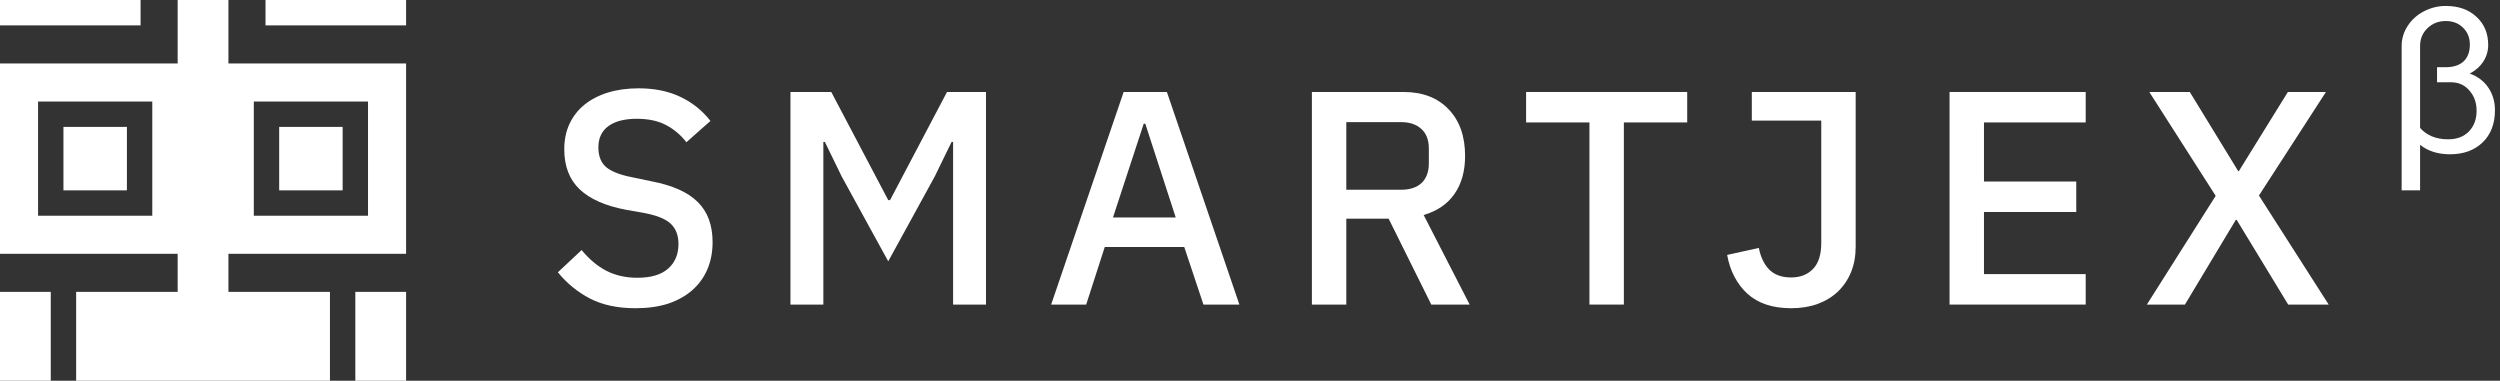 <svg width="197" height="30" viewBox="0 0 197 30" version="1.1" xmlns="http://www.w3.org/2000/svg" xmlns:xlink="http://www.w3.org/1999/xlink">
<rect x="0" y="0" width="197" height="30" fill="#333333" stroke="none"/>
<title>logo</title>
<desc>Created using Figma</desc>
<g id="Canvas" transform="translate(572 452)">
<g id="logo">
<g id="Group 27">
<g id="Union">
<use xlink:href="#path0_fill" transform="translate(-572 -429)" fill="#FFFFFF"/>
<use xlink:href="#path1_fill" transform="translate(-572 -429)" fill="#FFFFFF"/>
</g>
<g id="Union">
<use xlink:href="#path2_fill" transform="translate(-572 -452)" fill="#FFFFFF"/>
<use xlink:href="#path3_fill" transform="translate(-572 -452)" fill="#FFFFFF"/>
</g>
<g id="Subtract">
<use xlink:href="#path4_fill" transform="translate(-572 -452)" fill="#FFFFFF"/>
</g>
<g id="Subtract">
<use xlink:href="#path5_fill" transform="translate(-567 -442)" fill="#FFFFFF"/>
<use xlink:href="#path6_fill" transform="translate(-567 -442)" fill="#FFFFFF"/>
</g>
</g>
<g id="SMARTJEX">
<use xlink:href="#path7_fill" transform="translate(-528.04 -445.04)" fill="#FFFFFF"/>
<use xlink:href="#path8_fill" transform="translate(-528.04 -445.04)" fill="#FFFFFF"/>
<use xlink:href="#path9_fill" transform="translate(-528.04 -445.04)" fill="#FFFFFF"/>
<use xlink:href="#path10_fill" transform="translate(-528.04 -445.04)" fill="#FFFFFF"/>
<use xlink:href="#path11_fill" transform="translate(-528.04 -445.04)" fill="#FFFFFF"/>
<use xlink:href="#path12_fill" transform="translate(-528.04 -445.04)" fill="#FFFFFF"/>
<use xlink:href="#path13_fill" transform="translate(-528.04 -445.04)" fill="#FFFFFF"/>
<use xlink:href="#path14_fill" transform="translate(-528.04 -445.04)" fill="#FFFFFF"/>
</g>
<g id="&#206;&#178;">
<use xlink:href="#path15_fill" transform="translate(-382.75 -451.531)" fill="#FFFFFF"/>
</g>
</g>
</g>
<defs>
<path id="path0_fill" d="M 4 0L 0 0L 0 7L 4 7L 4 0Z"/>
<path id="path1_fill" d="M 32 0L 28 0L 28 7L 32 7L 32 0Z"/>
<path id="path2_fill" d="M 11.077 0L 0 0L 0 2L 11.077 2L 11.077 0Z"/>
<path id="path3_fill" d="M 32 0L 20.923 0L 20.923 2L 32 2L 32 0Z"/>
<path id="path4_fill" fill-rule="evenodd" d="M 18 0L 14 0L 14 5L 0 5L 0 20L 14 20L 14 23L 6 23L 6 30L 26 30L 26 23L 18 23L 18 20L 32 20L 32 5L 18 5L 18 0ZM 3 8L 12 8L 12 17L 3 17L 3 8ZM 20 8L 29 8L 29 17L 20 17L 20 8Z"/>
<path id="path5_fill" d="M 0 0L 5 0L 5 5L 0 5L 0 0Z"/>
<path id="path6_fill" d="M 17 0L 22 0L 22 5L 17 5L 17 0Z"/>
<path id="path7_fill" d="M 6.12 17.328C 4.712 17.328 3.512 17.072 2.52 16.56C 1.544 16.048 0.704 15.36 0 14.496L 1.872 12.744C 2.464 13.464 3.112 14.008 3.816 14.376C 4.536 14.744 5.352 14.928 6.264 14.928C 7.336 14.928 8.144 14.688 8.688 14.208C 9.232 13.728 9.504 13.08 9.504 12.264C 9.504 11.608 9.312 11.088 8.928 10.704C 8.544 10.32 7.864 10.032 6.888 9.84L 5.4 9.576C 3.768 9.272 2.544 8.736 1.728 7.968C 0.912 7.2 0.504 6.144 0.504 4.8C 0.504 4.064 0.64 3.4 0.912 2.808C 1.2 2.2 1.592 1.696 2.088 1.296C 2.6 0.88 3.216 0.56 3.936 0.336C 4.656 0.112 5.464 0 6.36 0C 7.624 0 8.72 0.224 9.648 0.672C 10.576 1.104 11.368 1.736 12.024 2.568L 10.128 4.248C 9.696 3.688 9.168 3.24 8.544 2.904C 7.92 2.568 7.144 2.4 6.216 2.4C 5.256 2.4 4.512 2.592 3.984 2.976C 3.456 3.36 3.192 3.92 3.192 4.656C 3.192 5.36 3.408 5.888 3.84 6.24C 4.272 6.576 4.944 6.832 5.856 7.008L 7.344 7.32C 9.024 7.64 10.248 8.184 11.016 8.952C 11.8 9.72 12.192 10.776 12.192 12.12C 12.192 12.904 12.056 13.616 11.784 14.256C 11.512 14.896 11.112 15.448 10.584 15.912C 10.072 16.36 9.44 16.712 8.688 16.968C 7.936 17.208 7.08 17.328 6.12 17.328Z"/>
<path id="path8_fill" d="M 31.144 4.224L 31.024 4.224L 29.704 6.936L 26.032 13.632L 22.36 6.936L 21.04 4.224L 20.92 4.224L 20.92 17.04L 18.328 17.04L 18.328 0.288L 21.544 0.288L 26.032 8.808L 26.176 8.808L 30.664 0.288L 33.736 0.288L 33.736 17.04L 31.144 17.04L 31.144 4.224Z"/>
<path id="path9_fill" d="M 50.871 17.04L 49.359 12.504L 43.095 12.504L 41.631 17.04L 38.871 17.04L 44.583 0.288L 47.991 0.288L 53.703 17.04L 50.871 17.04ZM 46.287 2.784L 46.167 2.784L 43.743 10.176L 48.687 10.176L 46.287 2.784Z"/>
<path id="path10_fill" d="M 62.129 17.04L 59.417 17.04L 59.417 0.288L 66.641 0.288C 68.145 0.288 69.329 0.744 70.193 1.656C 71.057 2.552 71.489 3.776 71.489 5.328C 71.489 6.528 71.209 7.528 70.649 8.328C 70.105 9.112 69.297 9.664 68.225 9.984L 71.849 17.04L 68.825 17.04L 65.465 10.272L 62.129 10.272L 62.129 17.04ZM 66.449 7.992C 67.137 7.992 67.673 7.816 68.057 7.464C 68.441 7.096 68.633 6.576 68.633 5.904L 68.633 4.752C 68.633 4.08 68.441 3.568 68.057 3.216C 67.673 2.848 67.137 2.664 66.449 2.664L 62.129 2.664L 62.129 7.992L 66.449 7.992Z"/>
<path id="path11_fill" d="M 84 2.688L 84 17.04L 81.288 17.04L 81.288 2.688L 76.296 2.688L 76.296 0.288L 88.992 0.288L 88.992 2.688L 84 2.688Z"/>
<path id="path12_fill" d="M 102.267 0.288L 102.267 12.48C 102.267 13.216 102.147 13.88 101.907 14.472C 101.667 15.064 101.323 15.576 100.875 16.008C 100.443 16.424 99.907 16.752 99.267 16.992C 98.643 17.216 97.947 17.328 97.179 17.328C 95.723 17.328 94.571 16.944 93.723 16.176C 92.891 15.392 92.363 14.376 92.139 13.128L 94.635 12.576C 94.779 13.296 95.051 13.864 95.451 14.28C 95.867 14.696 96.443 14.904 97.179 14.904C 97.899 14.904 98.475 14.68 98.907 14.232C 99.339 13.784 99.555 13.104 99.555 12.192L 99.555 2.544L 94.083 2.544L 94.083 0.288L 102.267 0.288Z"/>
<path id="path13_fill" d="M 109.665 17.04L 109.665 0.288L 120.393 0.288L 120.393 2.688L 112.377 2.688L 112.377 7.344L 119.649 7.344L 119.649 9.744L 112.377 9.744L 112.377 14.64L 120.393 14.64L 120.393 17.04L 109.665 17.04Z"/>
<path id="path14_fill" d="M 139.54 17.04L 136.348 17.04L 132.292 10.368L 132.22 10.368L 128.212 17.04L 125.212 17.04L 130.636 8.472L 125.404 0.288L 128.596 0.288L 132.412 6.528L 132.46 6.528L 136.324 0.288L 139.324 0.288L 134.044 8.448L 139.54 17.04Z"/>
<path id="path15_fill" d="M 3.477 0C 4.482 0 5.289 0.286 5.898 0.859C 6.513 1.427 6.82 2.164 6.82 3.07C 6.82 3.544 6.693 3.979 6.438 4.375C 6.182 4.771 5.826 5.089 5.367 5.328C 6.008 5.562 6.497 5.935 6.836 6.445C 7.18 6.951 7.352 7.542 7.352 8.219C 7.352 9.286 7.026 10.133 6.375 10.758C 5.729 11.378 4.872 11.688 3.805 11.688C 2.862 11.688 2.078 11.44 1.453 10.945L 1.453 14.531L 0 14.531L 0 3.148C 0 2.586 0.159 2.06 0.477 1.57C 0.794 1.081 1.221 0.698 1.758 0.422C 2.299 0.141 2.872 0 3.477 0ZM 5.375 3.039C 5.375 2.508 5.198 2.068 4.844 1.719C 4.49 1.365 4.034 1.188 3.477 1.188C 2.914 1.188 2.438 1.372 2.047 1.742C 1.656 2.112 1.458 2.576 1.453 3.133L 1.453 9.609C 1.682 9.88 1.984 10.099 2.359 10.266C 2.734 10.427 3.167 10.508 3.656 10.508C 4.354 10.508 4.904 10.3 5.305 9.883C 5.706 9.466 5.906 8.922 5.906 8.25C 5.906 7.635 5.724 7.115 5.359 6.688C 4.995 6.255 4.529 6.031 3.961 6.016L 2.789 6.016L 2.789 4.828L 3.453 4.828C 4.078 4.828 4.555 4.674 4.883 4.367C 5.211 4.055 5.375 3.612 5.375 3.039Z"/>
</defs>
</svg>
